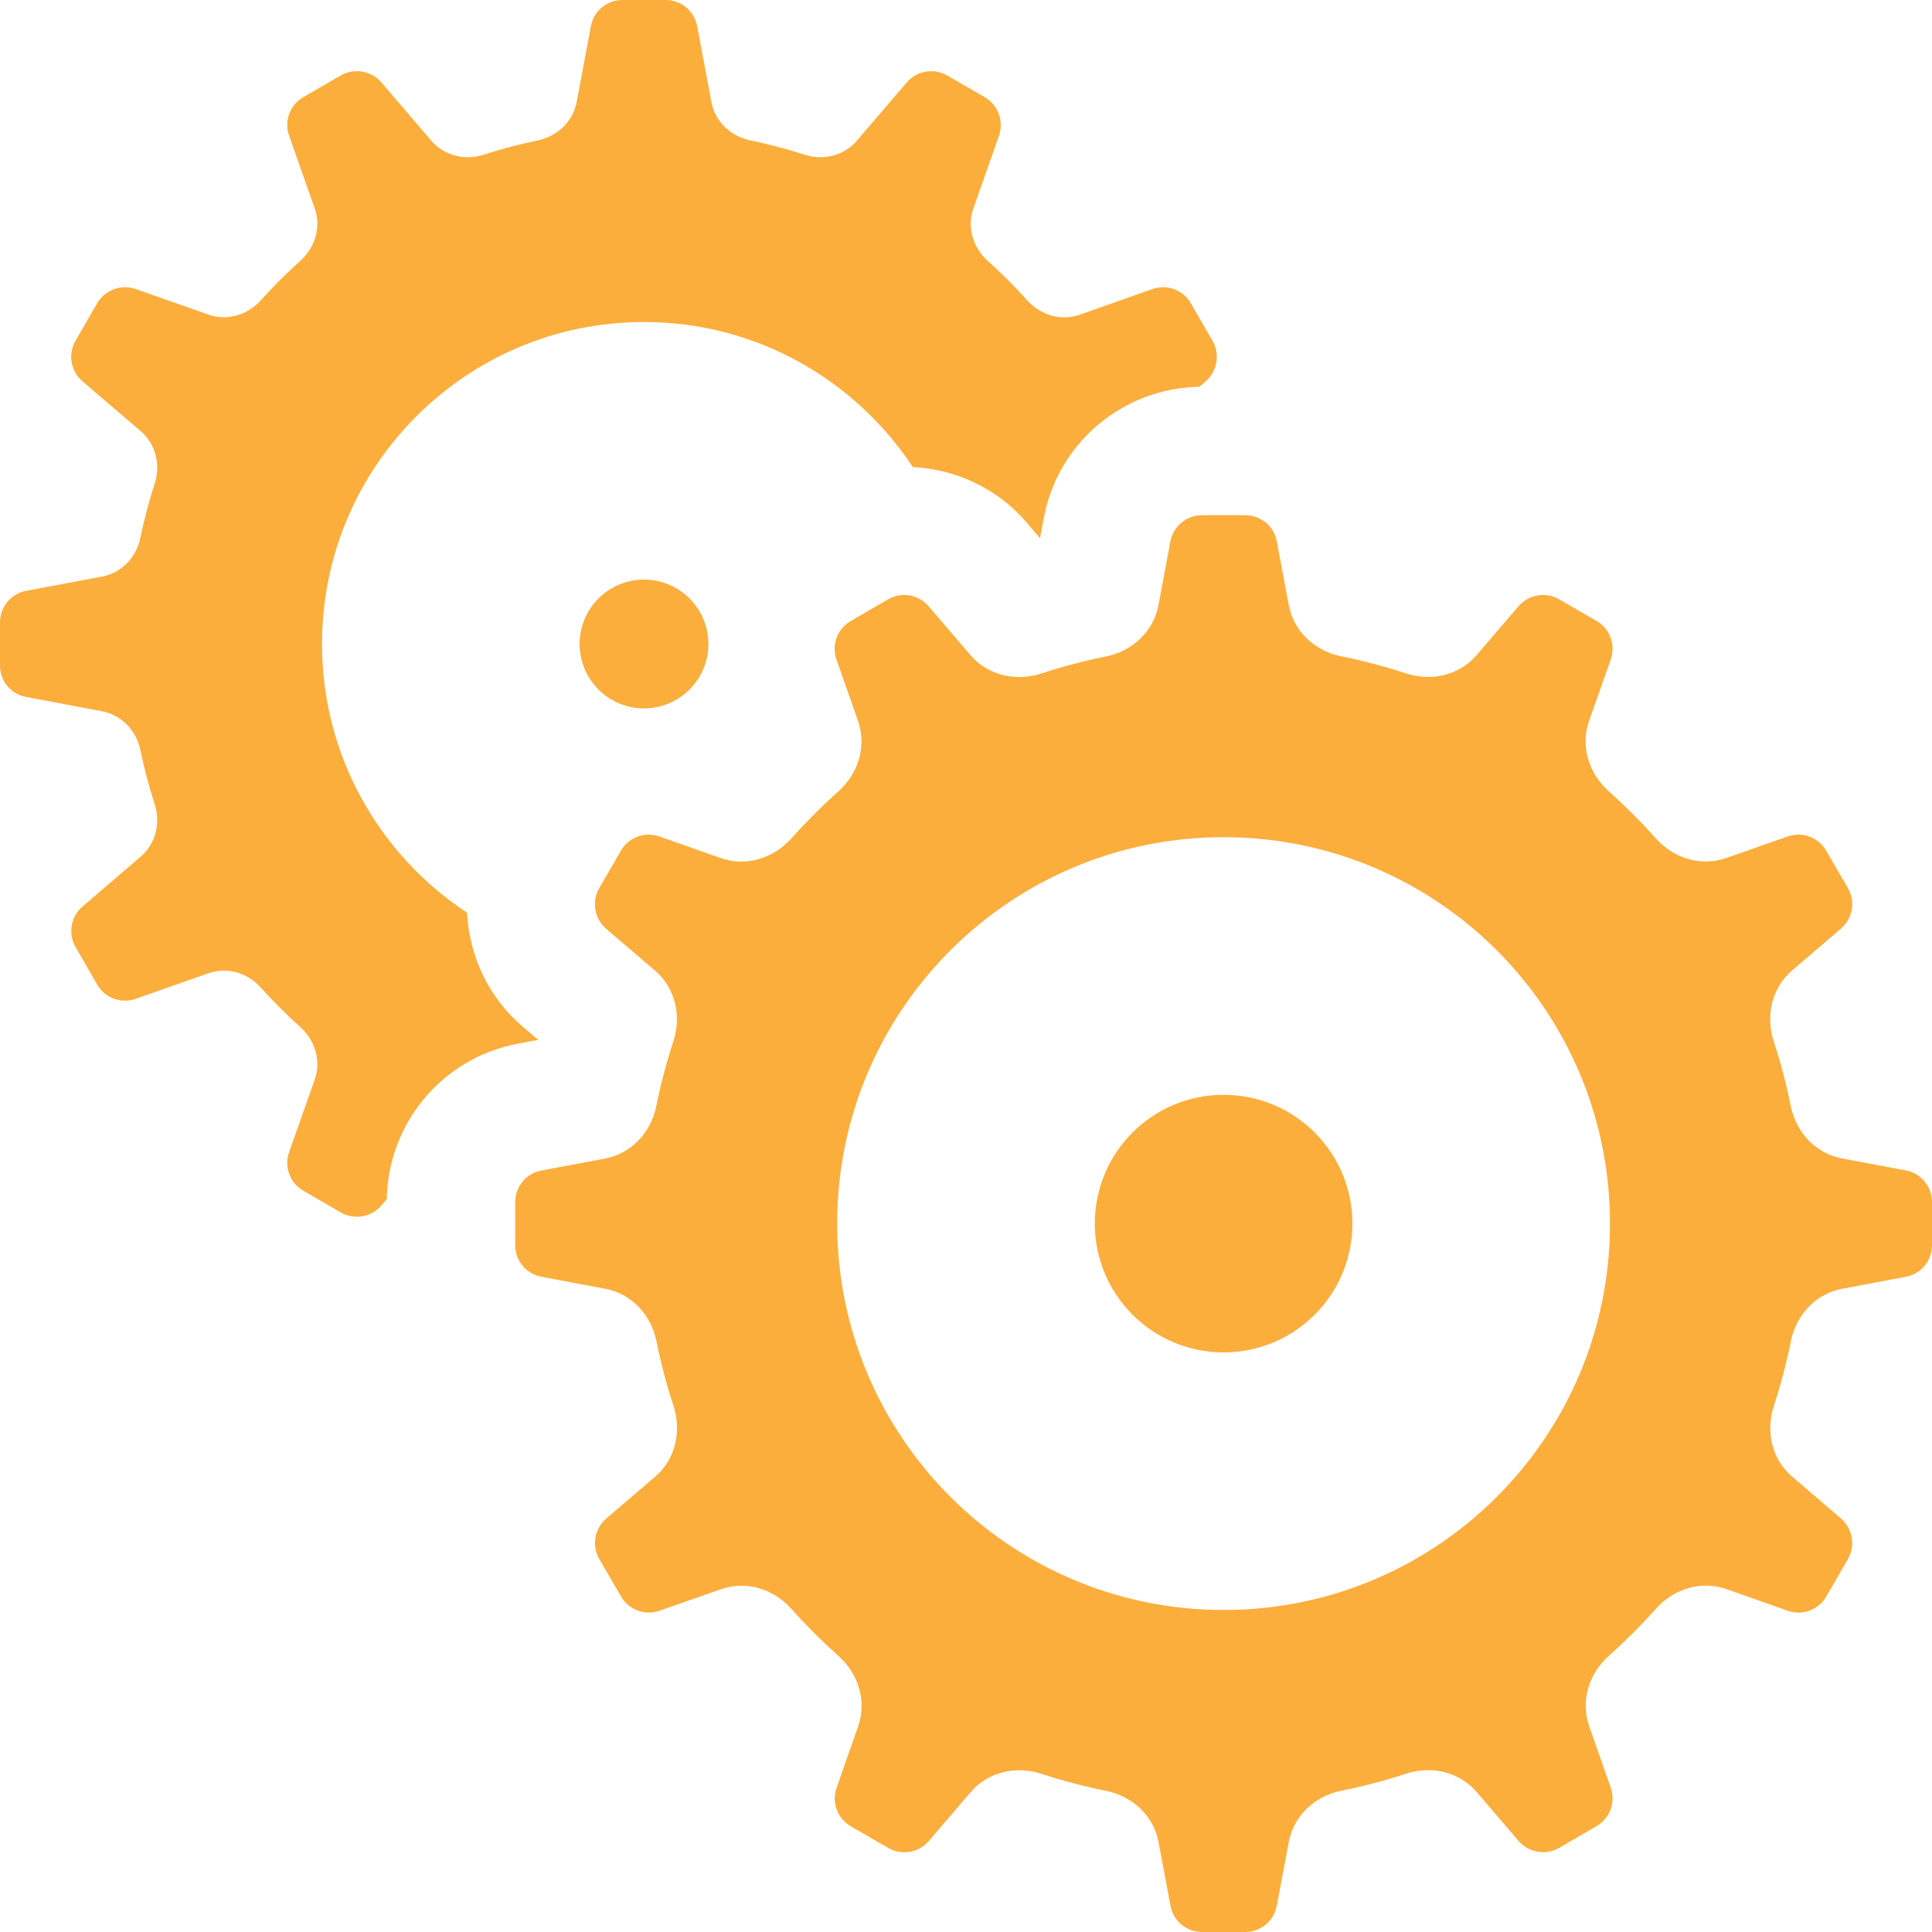 <svg width="100" height="100" viewBox="0 0 100 100" fill="none" xmlns="http://www.w3.org/2000/svg">
<path d="M34.453 0C35.257 0 35.941 0.571 36.087 1.361L36.823 5.28C37.013 6.297 37.818 7.056 38.835 7.266C39.781 7.462 40.714 7.708 41.621 8.001C42.604 8.321 43.676 8.068 44.349 7.285L46.934 4.264C47.457 3.654 48.34 3.509 49.036 3.913L50.964 5.026C51.657 5.426 51.972 6.268 51.706 7.025L50.384 10.781C50.041 11.755 50.356 12.813 51.126 13.503C51.843 14.146 52.521 14.824 53.164 15.54C53.854 16.31 54.912 16.632 55.885 16.289L59.648 14.961C60.405 14.694 61.241 15.007 61.641 15.703L62.76 17.637C63.16 18.33 63.009 19.216 62.402 19.74L62.077 20.02C58.133 20.086 54.76 22.907 54.03 26.797L53.828 27.858L53.132 27.038C51.602 25.258 49.459 24.29 47.246 24.173C44.259 19.657 39.15 16.667 33.333 16.667C24.13 16.667 16.667 24.13 16.667 33.333C16.667 39.15 19.657 44.26 24.173 47.24C24.29 49.453 25.258 51.598 27.038 53.125L27.858 53.822L26.797 54.023C22.907 54.753 20.086 58.127 20.02 62.07L19.74 62.396C19.216 63.006 18.333 63.157 17.637 62.754L15.703 61.634C15.01 61.234 14.694 60.399 14.961 59.642L16.289 55.879C16.632 54.906 16.31 53.847 15.54 53.158C14.824 52.514 14.146 51.837 13.503 51.12C12.813 50.35 11.755 50.034 10.781 50.378L7.025 51.699C6.268 51.966 5.426 51.654 5.026 50.957L3.913 49.023C3.513 48.33 3.658 47.45 4.264 46.927L7.285 44.336C8.068 43.663 8.321 42.591 8.001 41.608C7.708 40.701 7.462 39.775 7.266 38.828C7.056 37.815 6.297 37.01 5.28 36.816L1.361 36.074C0.571 35.938 0 35.257 0 34.453V32.214C0 31.41 0.571 30.726 1.361 30.579L5.28 29.844C6.297 29.654 7.056 28.849 7.266 27.832C7.462 26.885 7.708 25.952 8.001 25.046C8.321 24.062 8.068 22.991 7.285 22.318L4.264 19.733C3.654 19.21 3.509 18.327 3.913 17.63L5.026 15.703C5.426 15.01 6.268 14.694 7.025 14.961L10.781 16.283C11.755 16.626 12.813 16.31 13.503 15.54C14.146 14.824 14.824 14.146 15.54 13.503C16.31 12.813 16.632 11.755 16.289 10.781L14.961 7.018C14.694 6.262 15.007 5.426 15.703 5.026L17.637 3.906C18.33 3.506 19.216 3.658 19.74 4.264L22.324 7.285C22.998 8.068 24.069 8.321 25.052 8.001C25.959 7.708 26.892 7.462 27.838 7.266C28.852 7.056 29.657 6.29 29.85 5.273L30.586 1.354C30.726 0.568 31.41 0 32.214 0H34.453ZM64.453 26.667C65.257 26.667 65.941 27.234 66.087 28.021L66.706 31.315C66.962 32.685 68.054 33.695 69.421 33.971C70.557 34.201 71.674 34.494 72.76 34.85C74.08 35.284 75.529 34.96 76.432 33.906L78.6 31.374C79.124 30.767 80.01 30.622 80.703 31.022L82.63 32.135C83.327 32.535 83.639 33.377 83.372 34.134L82.253 37.305C81.793 38.618 82.232 40.03 83.268 40.957C84.125 41.724 84.94 42.535 85.703 43.392C86.63 44.429 88.042 44.867 89.356 44.408L92.533 43.294C93.289 43.028 94.125 43.343 94.525 44.036L95.644 45.964C96.048 46.66 95.897 47.543 95.287 48.066L92.754 50.234C91.701 51.138 91.377 52.586 91.81 53.906C92.167 54.993 92.459 56.109 92.689 57.246C92.966 58.613 93.975 59.704 95.345 59.961L98.639 60.579C99.429 60.726 100 61.41 100 62.214V64.453C100 65.257 99.433 65.941 98.646 66.087L95.352 66.706C93.982 66.962 92.972 68.054 92.695 69.421C92.465 70.561 92.173 71.674 91.816 72.76C91.383 74.08 91.707 75.529 92.76 76.432L95.293 78.6C95.9 79.124 96.044 80.01 95.644 80.703L94.531 82.63C94.131 83.327 93.289 83.639 92.533 83.372L89.362 82.253C88.049 81.793 86.636 82.232 85.71 83.268C84.943 84.125 84.131 84.94 83.275 85.703C82.238 86.63 81.799 88.042 82.259 89.356L83.372 92.532C83.639 93.289 83.323 94.125 82.63 94.525L80.703 95.644C80.007 96.048 79.124 95.896 78.6 95.287L76.432 92.754C75.529 91.701 74.08 91.377 72.76 91.81C71.674 92.167 70.557 92.459 69.421 92.689C68.054 92.966 66.962 93.975 66.706 95.345L66.087 98.639C65.941 99.429 65.257 100 64.453 100H62.214C61.41 100 60.726 99.429 60.586 98.646L59.967 95.352C59.711 93.982 58.619 92.972 57.253 92.695C56.113 92.465 54.999 92.173 53.913 91.816C52.593 91.383 51.144 91.707 50.241 92.76L48.073 95.293C47.55 95.9 46.67 96.051 45.977 95.651L44.043 94.531C43.346 94.131 43.034 93.296 43.301 92.539L44.414 89.362C44.874 88.049 44.435 86.636 43.398 85.71C42.542 84.943 41.727 84.131 40.964 83.275C40.037 82.238 38.621 81.799 37.311 82.259L34.134 83.372C33.377 83.639 32.542 83.323 32.142 82.63L31.022 80.703C30.619 80.007 30.77 79.124 31.38 78.6L33.913 76.432C34.966 75.529 35.29 74.08 34.857 72.76C34.5 71.674 34.208 70.557 33.978 69.421C33.701 68.054 32.692 66.962 31.322 66.706L28.027 66.087C27.237 65.941 26.667 65.257 26.667 64.453V62.214C26.667 61.41 27.238 60.729 28.021 60.586L31.315 59.967C32.685 59.711 33.695 58.613 33.971 57.246C34.201 56.109 34.494 54.993 34.85 53.906C35.284 52.586 34.96 51.144 33.906 50.241L31.374 48.073C30.767 47.55 30.616 46.663 31.016 45.97L32.135 44.036C32.535 43.34 33.371 43.028 34.128 43.294L37.305 44.414C38.618 44.874 40.03 44.435 40.957 43.398C41.724 42.542 42.535 41.727 43.392 40.964C44.429 40.037 44.868 38.624 44.408 37.311L43.294 34.134C43.028 33.377 43.343 32.542 44.036 32.142L45.964 31.022C46.66 30.619 47.543 30.77 48.066 31.38L50.234 33.913C51.138 34.966 52.586 35.29 53.906 34.857C54.993 34.5 56.109 34.208 57.246 33.978C58.613 33.701 59.704 32.692 59.961 31.322L60.579 28.027C60.726 27.237 61.41 26.667 62.214 26.667H64.453ZM33.333 30C34.217 30 35.065 30.351 35.69 30.976C36.316 31.601 36.667 32.449 36.667 33.333C36.667 34.217 36.316 35.065 35.69 35.69C35.065 36.316 34.217 36.667 33.333 36.667C32.449 36.667 31.601 36.316 30.976 35.69C30.351 35.065 30 34.217 30 33.333C30 32.449 30.351 31.601 30.976 30.976C31.601 30.351 32.449 30 33.333 30ZM63.333 43.333C52.287 43.333 43.333 52.287 43.333 63.333C43.333 74.38 52.287 83.333 63.333 83.333C74.38 83.333 83.333 74.38 83.333 63.333C83.333 52.287 74.38 43.333 63.333 43.333ZM63.333 56.667C67.017 56.667 70 59.65 70 63.333C70 67.017 67.017 70 63.333 70C59.65 70 56.667 67.017 56.667 63.333C56.667 59.65 59.65 56.667 63.333 56.667Z" fill="#FBAE3C"/>
</svg>
